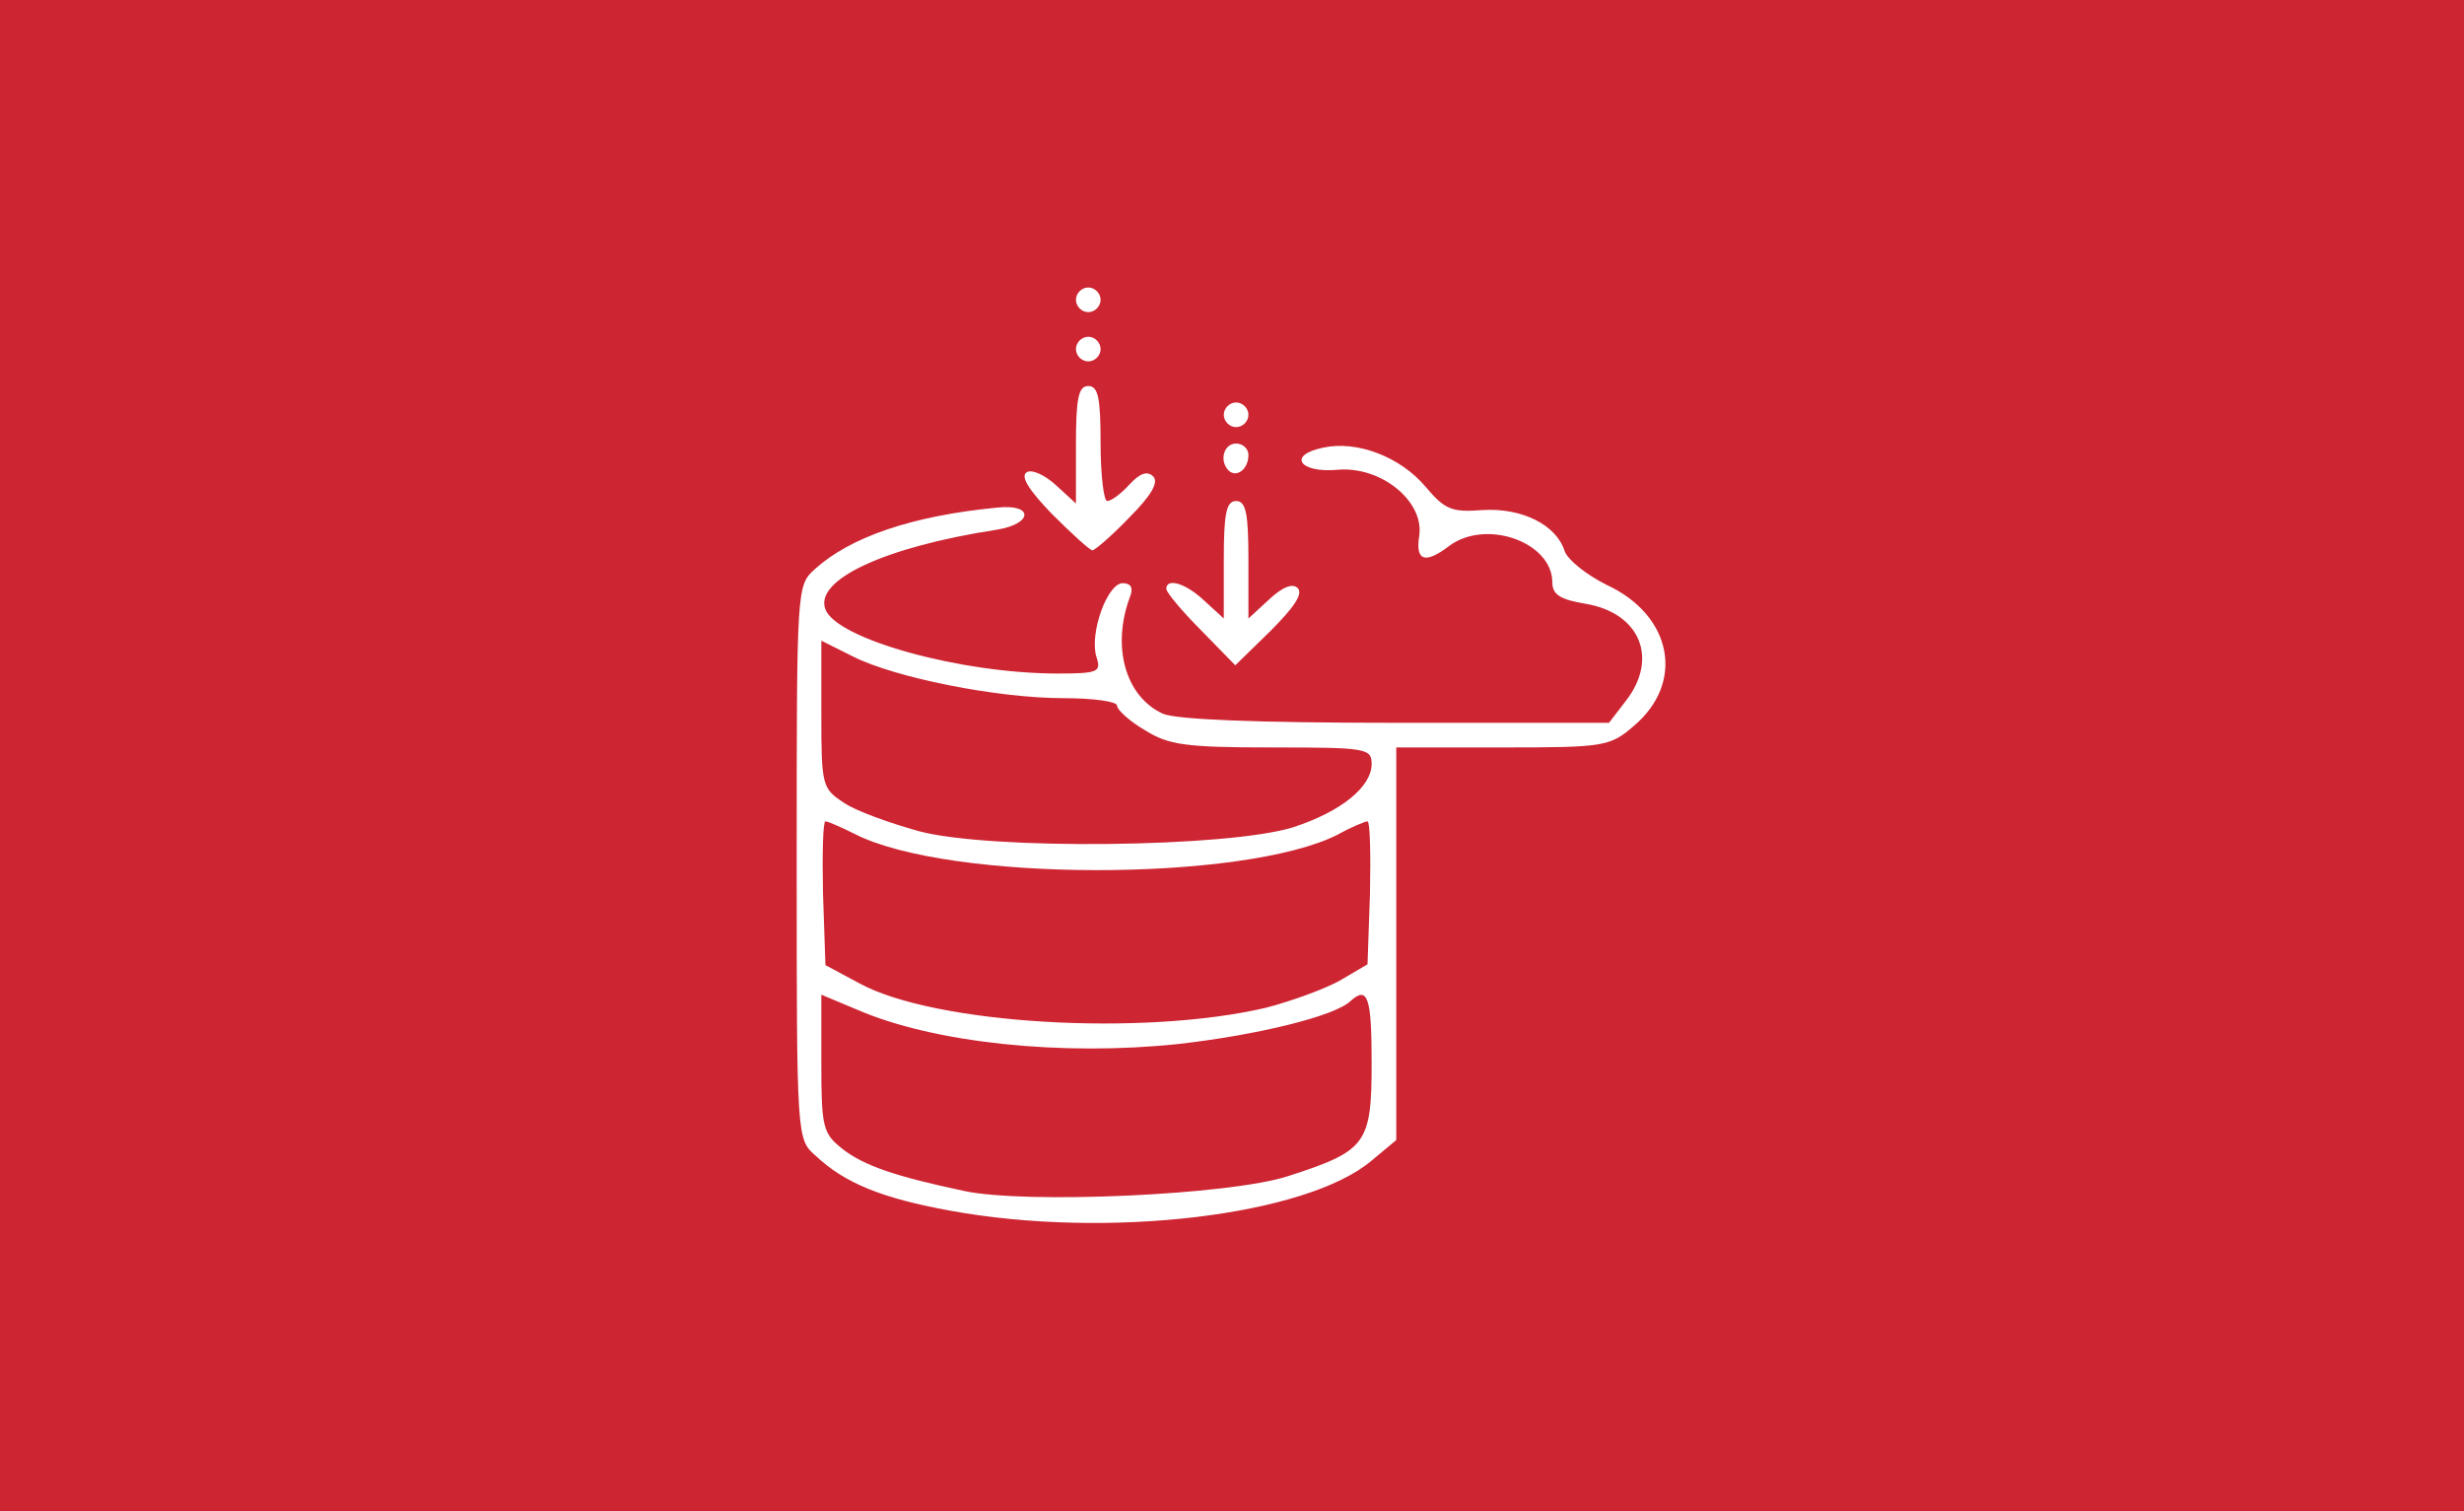 <?xml version="1.0" encoding="utf-8"?>
<!DOCTYPE svg PUBLIC "-//W3C//DTD SVG 20010904//EN" "http://www.w3.org/TR/2001/REC-SVG-20010904/DTD/svg10.dtd">
<svg version="1.0" xmlns="http://www.w3.org/2000/svg" width="300px" height="184px" viewBox="0 0 300 184" preserveAspectRatio="xMidYMid meet">
 <rect x="0" y="0" width="300" height="184" fill="#333333" stroke="none"/>
 <g fill="#cd2532">
  <path d="M0 92 l0 -92 150 0 150 0 0 92 0 92 -150 0 -150 0 0 -92z"/>
 </g>
 <g fill="#ffffff">
  <path d="M115.7 147.4 c-8.2 -1.5 -12.8 -3.3 -16.4 -6.7 -2.3 -2 -2.3 -2.1 -2.3 -35.7 0 -33.6 0 -33.7 2.2 -35.7 4.3 -3.9 11.8 -6.5 22.2 -7.5 4.5 -0.5 4.4 2 -0.1 2.7 -13.6 2.1 -22.2 6.1 -20.8 9.7 1.4 3.6 16.4 7.8 28.3 7.8 4.9 0 5.3 -0.2 4.7 -2 -0.9 -2.8 1.3 -9 3.2 -9 1 0 1.3 0.6 0.9 1.6 -2.3 6.1 -0.6 12.2 4 14.3 1.7 0.7 11.2 1.1 28.4 1.1 l25.9 0 2 -2.6 c4.1 -5.2 1.8 -10.8 -4.9 -11.9 -3 -0.5 -4 -1.1 -4 -2.6 0 -4.9 -8.1 -7.8 -12.6 -4.4 -2.9 2.2 -4.1 1.8 -3.6 -1.3 0.6 -4.2 -4.7 -8.5 -10 -8 -4.6 0.4 -6.1 -1.8 -1.7 -2.7 4.1 -0.9 9.4 1.1 12.5 4.8 2.3 2.7 3.1 3.1 6.9 2.8 4.8 -0.3 9 1.8 10 5 0.4 1.1 2.7 2.9 5.1 4.1 8 3.7 9.6 11.9 3.3 17.2 -2.9 2.5 -3.6 2.6 -16 2.6 l-12.9 0 0 23.9 0 23.9 -3 2.5 c-7.9 6.7 -32.1 9.6 -51.3 6.1z m41.1 -4.2 c9.6 -3.1 10.2 -3.9 10.2 -13.9 0 -8 -0.5 -9.3 -2.6 -7.4 -1.9 1.8 -11.2 4.1 -20.9 5.2 -14.1 1.5 -29.8 -0.1 -39.2 -4.2 l-4.3 -1.8 0 8.4 c0 7.8 0.2 8.5 2.6 10.4 2.6 2 6.3 3.3 14.8 5.1 7.5 1.6 32.3 0.5 39.4 -1.8z m-2.7 -20.5 c3.1 -0.8 7.2 -2.3 9 -3.3 l3.4 -2 0.3 -8.7 c0.1 -4.8 0 -8.7 -0.3 -8.7 -0.3 0 -2 0.7 -3.6 1.6 -11.4 5.8 -47.5 5.8 -58.9 -0.1 -1.6 -0.8 -3.2 -1.5 -3.5 -1.5 -0.3 0 -0.4 3.9 -0.3 8.7 l0.3 8.8 4.1 2.2 c9.1 5 34.5 6.5 49.5 3z m3.4 -22 c5.8 -1.9 9.5 -4.9 9.5 -7.7 0 -1.9 -0.7 -2 -12.1 -2 -10.6 0 -12.6 -0.3 -15.5 -2.1 -1.9 -1.1 -3.4 -2.5 -3.4 -3 0 -0.5 -2.9 -0.9 -6.5 -0.9 -8.1 0 -20.6 -2.5 -25.7 -5.1 l-3.8 -1.9 0 9 c0 8.6 0.1 9 2.7 10.7 1.4 1 5.6 2.5 9.2 3.5 8.6 2.3 37.7 2 45.6 -0.5z"/>
  <path d="M146.2 76.7 c-2.3 -2.3 -4.2 -4.6 -4.2 -5 0 -1.4 2.4 -0.7 4.7 1.5 l2.3 2.1 0 -7.1 c0 -5.7 0.3 -7.2 1.5 -7.2 1.2 0 1.5 1.5 1.5 7.2 l0 7.1 2.5 -2.3 c1.7 -1.6 2.9 -2 3.5 -1.4 0.7 0.7 -0.5 2.4 -3.3 5.2 l-4.3 4.2 -4.2 -4.3z"/>
  <path d="M128.1 62.6 c-2.8 -2.9 -3.9 -4.6 -3.1 -5.1 0.6 -0.4 2.2 0.3 3.6 1.6 l2.4 2.2 0 -7.1 c0 -5.7 0.3 -7.2 1.5 -7.2 1.2 0 1.5 1.4 1.5 7 0 3.9 0.4 7 0.8 7 0.5 0 1.7 -0.9 2.7 -2 1.3 -1.4 2.2 -1.7 2.9 -1 0.7 0.7 -0.2 2.3 -2.9 5 -2.1 2.2 -4.2 4 -4.5 4 -0.3 0 -2.5 -2 -4.9 -4.4z"/>
  <path d="M149.6 57.3 c-1.2 -1.2 -0.6 -3.3 0.9 -3.3 0.8 0 1.5 0.6 1.5 1.4 0 1.7 -1.4 2.8 -2.4 1.9z"/>
  <path d="M149 50.5 c0 -0.8 0.7 -1.5 1.5 -1.5 0.8 0 1.5 0.7 1.5 1.5 0 0.8 -0.7 1.5 -1.5 1.5 -0.8 0 -1.5 -0.7 -1.5 -1.5z"/>
  <path d="M131 42.5 c0 -0.8 0.7 -1.5 1.5 -1.5 0.8 0 1.5 0.7 1.5 1.5 0 0.8 -0.7 1.5 -1.5 1.5 -0.8 0 -1.5 -0.7 -1.5 -1.5z"/>
  <path d="M131 36.5 c0 -0.8 0.7 -1.5 1.5 -1.5 0.8 0 1.5 0.7 1.5 1.5 0 0.8 -0.7 1.5 -1.5 1.5 -0.8 0 -1.5 -0.7 -1.5 -1.5z"/>
 </g>
</svg>